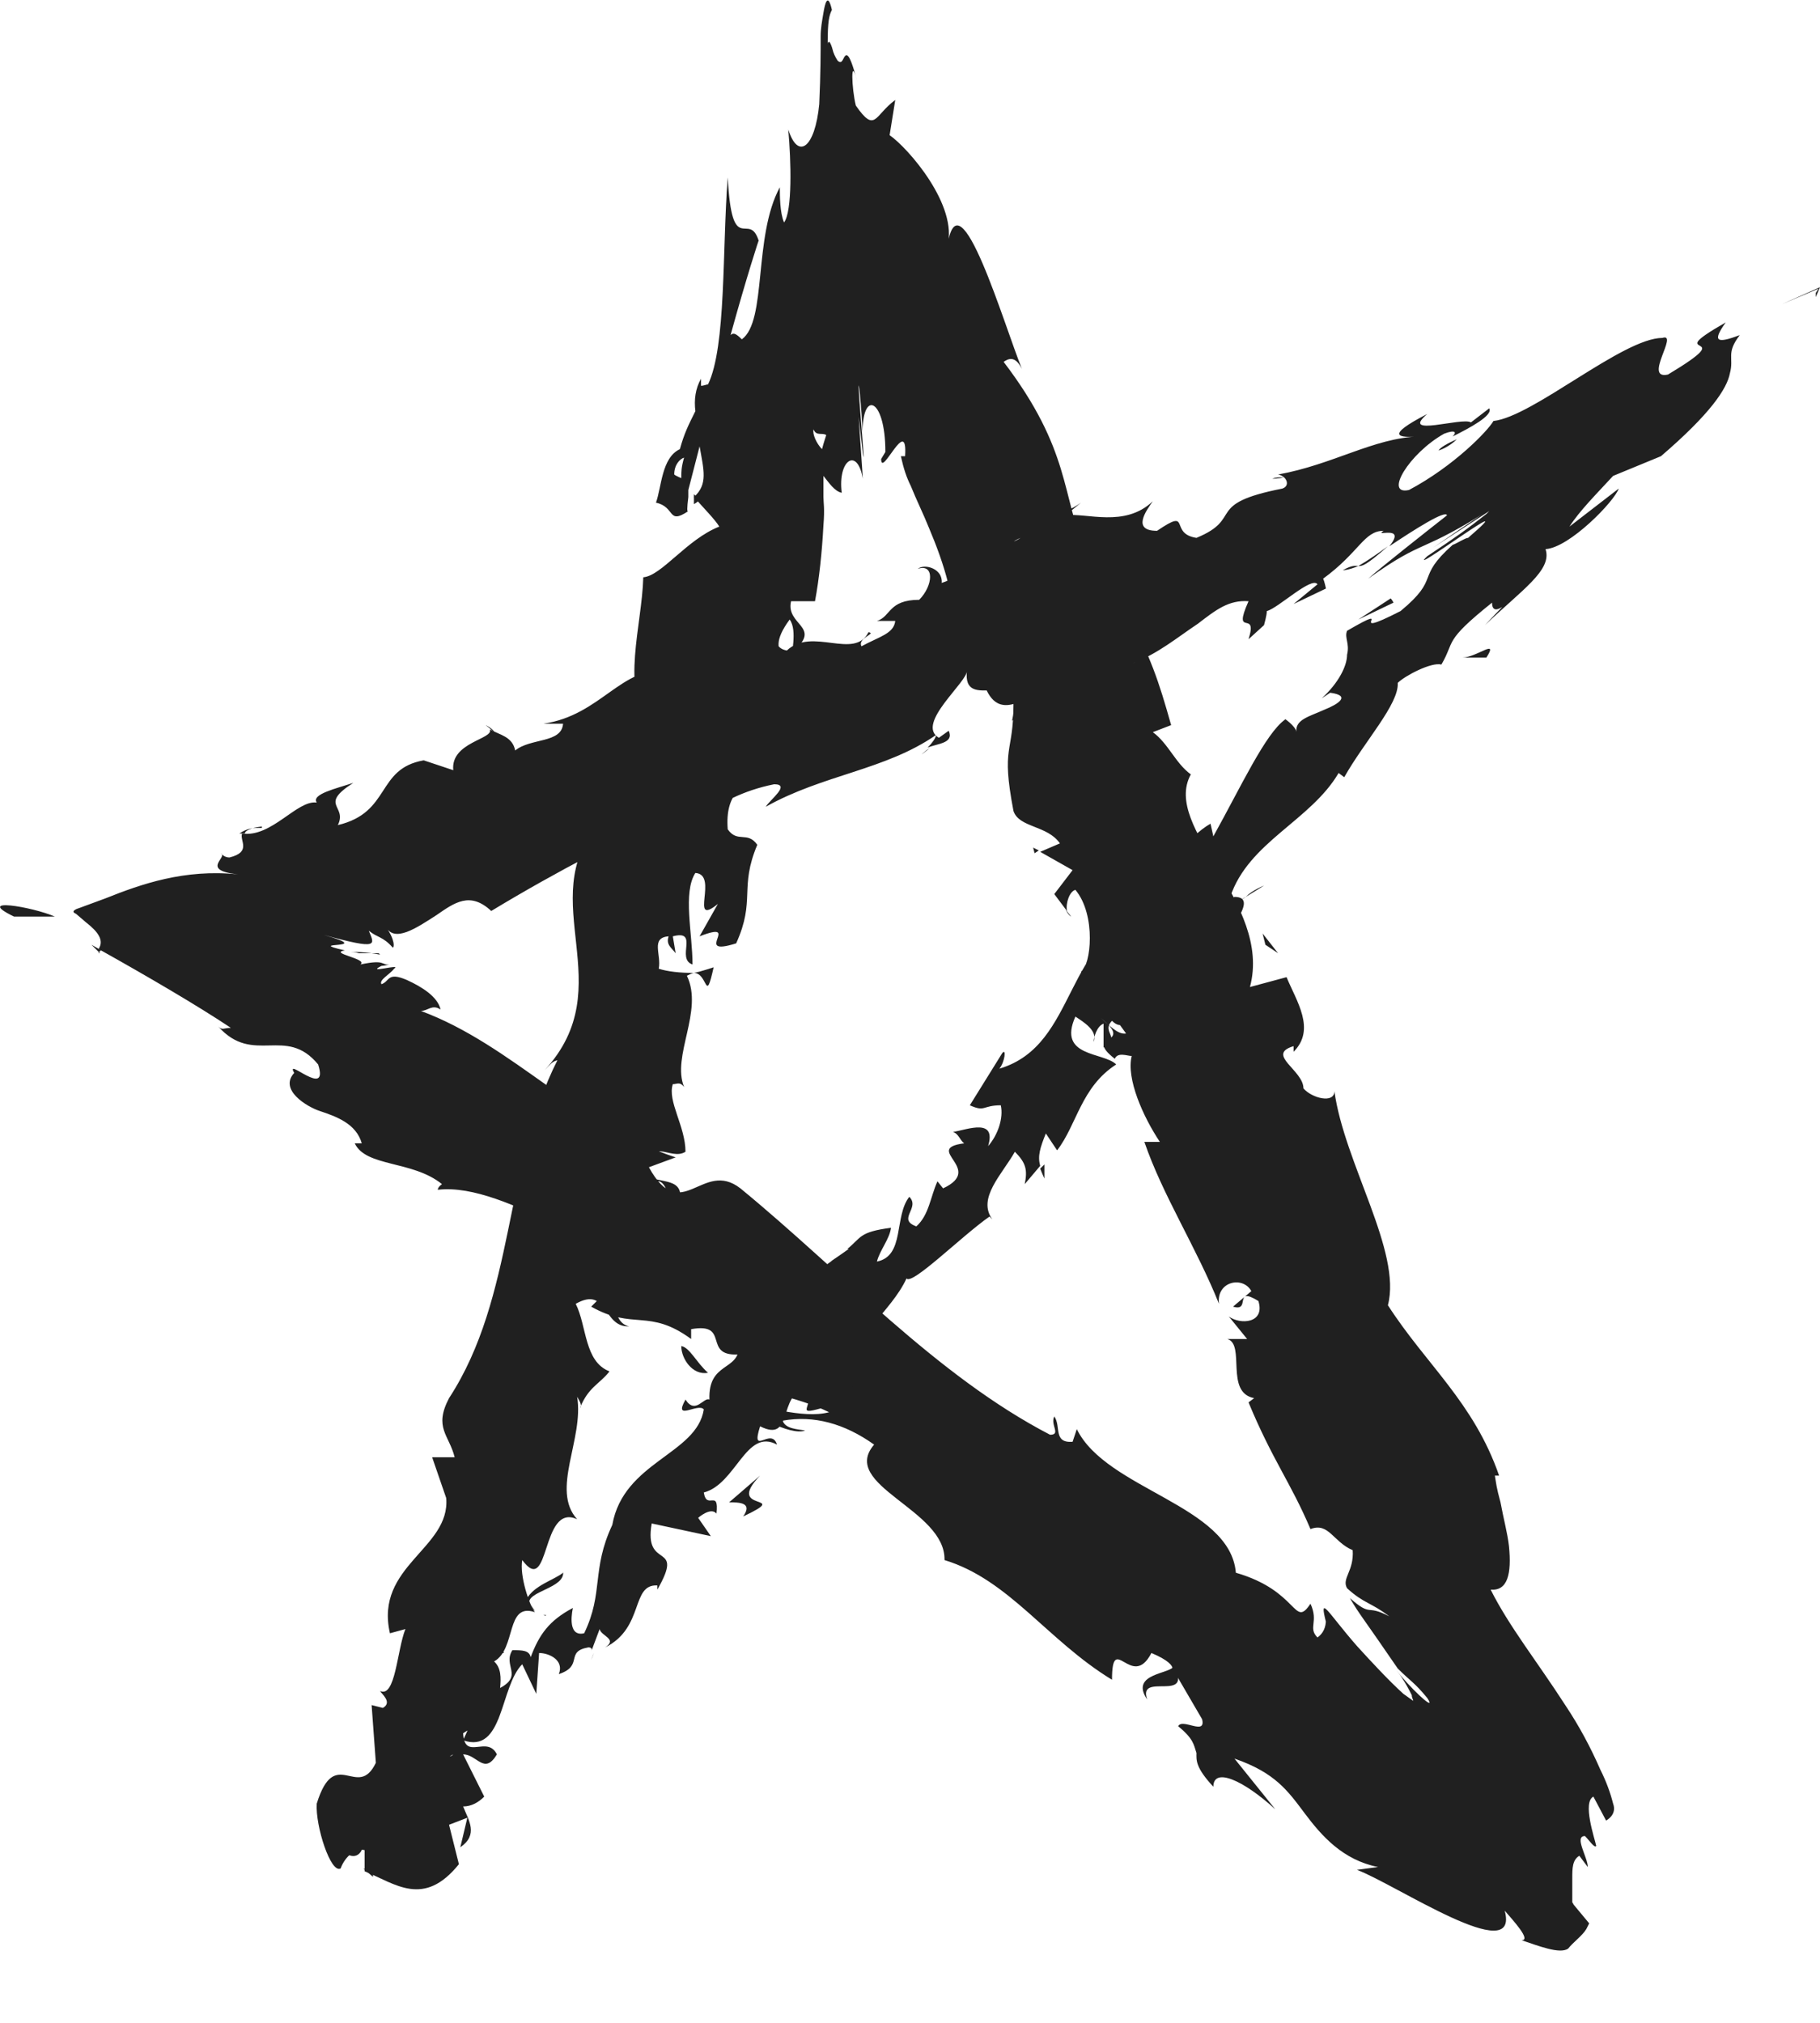 <?xml version="1.0" encoding="UTF-8"?>
<svg id="Layer_2" data-name="Layer 2" xmlns="http://www.w3.org/2000/svg" viewBox="0 0 12.93 14.37">
  <defs>
    <style>
      .cls-1 {
        fill: #202020;
      }
    </style>
  </defs>
  <g id="Layer_1-2" data-name="Layer 1">
    <g>
      <path class="cls-1" d="M2.43,13.12c.01.05.1.1.14.02l-.09-.15-.06.13Z"/>
      <path class="cls-1" d="M3.05,12.86c0-.13-.02-.31-.18-.36.05.18-.01.16.06.37-.04.08-.14.08-.18.03.01.05-.12.08-.07.19.17,0,.27-.12.29-.3.05,0,.06.05.08.08Z"/>
      <path class="cls-1" d="M8.85,6.37l-.05.03s.04-.02.05-.03Z"/>
      <path class="cls-1" d="M10.22,3.2c.06-.02.11-.06.13-.08-.07.03-.12.06-.13.08Z"/>
      <path class="cls-1" d="M9.04,3.4s.05,0,.08-.01c-.03,0-.06,0-.08.01Z"/>
      <path class="cls-1" d="M8.85,6.37l.13-.08s-.08.03-.13.08Z"/>
      <path class="cls-1" d="M3.52,11.69s-.02.06-.02.09l.03-.07-.02-.02Z"/>
      <path class="cls-1" d="M7.42,8.27l-.03.03s.02.05.03.07v-.1Z"/>
      <path class="cls-1" d="M6.27,9.68s-.07-.13-.1-.18c.03.06.03.1.02.13.02.02.05.03.09.05Z"/>
      <path class="cls-1" d="M4.22,11.74l-.02.05s.01-.03.02-.05Z"/>
      <path class="cls-1" d="M8.29,7.29s.04.02.05.02c-.01-.01-.03-.02-.05-.02Z"/>
      <path class="cls-1" d="M3.88,11.47h-.02s.02.01.02,0Z"/>
      <polygon class="cls-1" points="2.65 13.33 2.65 13.3 2.58 13.27 2.65 13.33"/>
      <path class="cls-1" d="M7.11,3.85h0s.01-.02,0,0Z"/>
      <path class="cls-1" d="M8.15,12.07c-.07-.2.33.03.19-.24-.01.06-.32.05-.19.24Z"/>
      <path class="cls-1" d="M3.56,11.66l.05-.06s-.04.04-.05.06Z"/>
      <path class="cls-1" d="M8.34,11.83h0s-.02-.03-.02-.03c0,.01,0,.02.01.03Z"/>
      <path class="cls-1" d="M3.45,5.15s.04.03.06.05c0-.01-.02-.03-.06-.05Z"/>
      <path class="cls-1" d="M6.26,4.43h-.07s.05,0,.07,0Z"/>
      <path class="cls-1" d="M1.86,5.88c-.06,0-.1,0-.16.04.02,0,.03,0,.04,0,0-.02.04-.04.12-.05Z"/>
      <path class="cls-1" d="M.7,6.77s.01-.02.02-.02l-.07-.04.06.06Z"/>
      <path class="cls-1" d="M5.07,6.87s-.09.03-.14.04c.1,0,.08.23.14-.04Z"/>
      <path class="cls-1" d="M3.58,11.74s-.03-.05-.02-.07l-.03.04s.03.03.04.03Z"/>
      <path class="cls-1" d="M2.81,6.74h-.06s.04,0,.06,0Z"/>
      <path class="cls-1" d="M7.61,6.51l-.04-.05s.02.04.04.05Z"/>
      <path class="cls-1" d="M2.7,6.78c-.1-.02-.19-.02-.23-.02.03,0,.05,0,.08.01.03,0,.1,0,.14,0Z"/>
      <path class="cls-1" d="M4.92,6.91h0s0,0,0,0Z"/>
      <path class="cls-1" d="M4.82,8.57c.07-.23-.15-.15-.23-.23.02-.29.17-.09.28-.16,0-.18-.13-.36-.09-.48.03,0,.05-.02.08.02-.09-.22.14-.54.02-.79.02-.01.04-.02.05-.02-.1,0-.19-.01-.25-.03.02-.1-.06-.22.07-.23-.02.06.02.08.05.12l-.02-.12c.19-.05.02.16.14.2,0-.22-.07-.51.02-.65.17.01-.05.39.16.22l-.13.23c.31-.12-.06.15.26.05.14-.31.02-.39.15-.7-.07-.1-.14-.01-.21-.11-.04-.51.51-.25.39-.65-.09-.12-.28-.21-.11-.42l.16.13c.1-.31-.22-.25,0-.55.06.08,0,.27.03.22.2-.17-.06-.18-.02-.35h.17c.03-.16.05-.35.06-.54.01-.12,0-.16,0-.2,0-.05,0-.1,0-.15.04.05.08.11.13.12-.03-.23.11-.33.15-.1l-.03-.44s.02.17.03.26c.02.13-.02-.27-.03-.47,0-.08.03.27.03.37-.02-.36.16-.31.16.09l-.03.05c0,.14.19-.32.17-.02h-.03c.02.09.04.15.07.21.04.1.09.2.13.3.11.26.19.52.18.77.23,0,.13.56.42.48,0,.36-.09.29,0,.76.04.12.24.1.33.23l-.14.06.23.13-.13.17.09.12c-.01-.06.02-.14.06-.15.15.18.11.54.04.58l.32.44c-.06.01-.12-.06-.18-.11.25.2-.13.11.1.29.02-.05.09-.02.12-.02-.04.16.08.43.2.61h-.11c.13.38.37.75.53,1.15-.02-.16.17-.2.23-.09l-.13.11c.13.04,0-.15.18-.04.05.16-.13.17-.21.11l.13.16s-.08,0-.14,0c.13.04-.02.38.19.42l-.04.03c.17.41.3.57.44.9.13-.05.16.09.3.15.01.15-.08.2-.04.27.12.11.17.1.3.2-.17-.09-.12.01-.28-.13.07.12.08.12.34.5.09.09.12.1.21.21.06.09-.06-.01-.19-.16l-.03-.04c.06.08.09.14.11.18,0,.02.01.03.01.04l-.07-.05c-.1-.09-.23-.23-.33-.34-.21-.24-.27-.37-.22-.17v-.02c0,.06-.02.1-.06.13-.07-.07.01-.11-.05-.24-.12.18-.08-.09-.53-.22-.04-.48-.92-.59-1.13-1.02l-.03.09c-.14.01-.08-.11-.13-.18-.03.06.05.13-.03.13-.81-.42-1.48-1.16-2.2-1.75-.27-.21-.42.27-.65-.15l.19-.07c-.68-.22-1.16-.8-1.81-1.04.05,0,.08-.05.14-.01-.02-.09-.13-.16-.24-.21-.14-.06-.12.01-.18.03-.02-.03.06-.07.09-.11.06-.04-.21.04-.09-.02.02,0,.05-.01.07-.01-.08.01-.03-.04-.22,0,.06-.04-.23-.08-.11-.1-.31-.07.24,0-.15-.11.4.11.36.07.32-.03.06.05.1.04.17.12.01,0,.02-.05-.05-.15.06.12.22.01.36-.08.13-.09.24-.17.39-.03.48-.29.93-.52,1.37-.72.05.22-.5.19-.41.41.41-.23.6-.5,1.05-.59.12,0-.03.11-.06.16.41-.23.85-.26,1.21-.51,0,.02-.03.06-.06.09.07-.03.19-.03.15-.12l-.07.05c-.17-.1.21-.4.2-.48-.04.32.41-.06.32.36.04-.04.09-.1.06-.16.08,0,.12.02.07.12.26-.14.13-.22.38-.3.01.05-.03.08-.04.15.1-.13.19-.27.42-.3,0,.03.03.06-.03.08.18-.07.31-.18.46-.28.13-.1.22-.17.36-.16-.12.27.07.05,0,.27l.11-.1s.02-.07.02-.1c.08-.02.32-.25.36-.19l-.17.14.23-.11s-.01-.05-.02-.07c.26-.19.29-.34.43-.34-.08.05.17-.05.04.11h0c.18-.12.4-.26.41-.22-.14.11-.47.37-.56.45.42-.3.35-.16.91-.52-.15.09-.43.29-.48.32l.43-.28-.02.02c-.14.11-.21.16-.42.3-.18.17.73-.51.29-.13-.02,0-.08.04-.11.05-.27.24-.08.23-.37.47-.43.22,0-.08-.38.14-.02.05.02.09,0,.17,0,.08-.06.2-.18.31l.06-.04c.15.02.06.08-.04.12-.11.05-.21.07-.2.16,0-.04-.1-.11-.08-.09-.14.1-.31.47-.51.83l-.02-.09c-.16.09-.31.32-.46.44.02.09-.06.16.06.17-.66.18-.53.96-1.1,1.13.04-.05.05-.15.02-.11l-.23.37c.11.05.09,0,.22,0,.02.09-.02.21-.09.29.06-.2-.14-.12-.25-.1.04.01.05.06.08.08-.3.04.15.18-.15.32l-.04-.05c-.05.11-.06.24-.15.32-.14-.05.03-.13-.05-.21-.11.14-.03.42-.23.46.02-.08.09-.16.1-.24-.23.03-.21.07-.31.15h.01s-.24.17-.24.17l.08-.03c.13.39-.23.38-.25.75.02-.36-.07-.12-.17-.23-.08.03-.19.09-.2.03,0,.18-.22.11-.21.38-.04-.02-.1.11-.17,0-.09.16.09.02.13.07-.05.32-.57.37-.65.82-.15.32-.06.48-.2.77-.13.03-.08-.18-.08-.18-.17.09-.24.19-.3.35-.01-.05-.06-.05-.13-.05-.07.11.08.18-.09.27-.02-.06-.06-.14-.07-.23-.06.15-.09.32-.16.47-.09-.02-.04-.16-.04-.24-.09.16-.24.4-.17.53l.11-.06c-.04.05-.11-.05-.1-.1.02-.19.18-.14.22-.11l-.05.11c.29.1.26-.38.42-.54l.1.21.02-.29c.07,0,.18.05.14.15.18-.06.04-.16.21-.19.02,0,.03.01.02.03l.06-.16c.01.05.13.07.04.13.28-.14.18-.45.37-.44v.03c.2-.35-.1-.13-.04-.47l.42.09-.09-.13s.09-.08.13-.03c.02-.18-.07-.02-.09-.15.23-.06.3-.46.52-.34-.04-.13-.19.09-.12-.13.24.12.12-.22.33-.28.07.13-.1.21.11.15-.1-.23.26-.24.33-.38-.13-.12.16-.3.27-.54.04.05.39-.3.59-.44l.02.02c-.11-.15.07-.32.16-.48.08.08.09.13.07.23l.11-.13c-.02-.07,0-.13.04-.23l.08.12c.14-.18.17-.45.42-.61-.09-.09-.42-.05-.29-.34.06.04.16.1.13.18,0-.03.02-.11.07-.13v.17c.13-.07-.02-.11.06-.19.07.07.1-.01.15.05,0,.03-.09.04-.09.1.09-.08.23-.15.31-.14-.05-.03-.1-.09-.06-.16.14-.18.14.02.26-.05-.02-.09.13-.15.02-.25.04-.05.1-.01.15,0,.02-.13.33-.43.13-.43l-.03.02v-.02s0,0,0,0h0c.13-.39.57-.54.77-.88l.04.03c.14-.25.39-.52.38-.67.05-.05.24-.15.31-.13.1-.17.01-.16.36-.44,0,.14.19-.1-.05.16.26-.25.48-.39.43-.54.17-.01.49-.34.52-.43l-.35.27c.07-.11.19-.23.31-.36l.34-.14c.35-.3.47-.48.49-.59.03-.11-.03-.14.07-.27-.16.06-.2.05-.1-.09-.49.28.14.04-.41.37-.18.04.08-.3-.04-.26-.28,0-.92.56-1.2.59-.04.07-.28.32-.6.49-.18.04,0-.26.25-.4.08-.03.09-.01.06.02.12-.06.29-.15.26-.2l-.13.1c-.06-.04-.51.11-.31-.06-.31.16-.2.17-.06.16-.32.01-.61.2-1,.27.06.01.09.08.03.1-.56.11-.27.21-.61.35-.2-.03-.03-.22-.28-.05-.18,0-.08-.14-.03-.21-.2.19-.47.08-.62.1l.11-.09c-.07.05-.13.07-.19.09l.11.09c-.08,0-.14.03-.16-.02-.05.1.12.17,0,.32-.12-.02-.28.16-.36.02.33-.05-.08-.14.17-.25-.04.03-.11.05-.19.06-.02-.01,0-.03.02-.05-.34-.04-.08.21-.39.31.01-.1-.12-.14-.17-.1.12-.04.11.12.01.22-.22,0-.2.12-.3.15h.13c-.01.09-.11.11-.24.18-.03-.06.11-.09.05-.1-.1.2-.4-.04-.58.13-.12-.02-.06-.16-.16-.16-.2.19-.3-.03-.52.14.11.09.11.06-.03.23l.39-.22-.21.25c.13-.04.24-.16.32-.16-.1.13-.09.1,0,.18-.23-.11-.31.21-.54.16l-.09-.28c-.34-.03-.48.32-.89.38h.14c-.01.14-.23.1-.34.19-.02-.1-.11-.11-.18-.15.03.07-.28.09-.26.29l-.21-.07c-.34.06-.23.37-.61.46.07-.14-.14-.14.11-.3-.12.04-.3.08-.26.14-.14-.02-.32.25-.53.22-.02.05.07.13-.09.17-.04,0-.06-.03-.06-.03.05.03-.15.12.12.15-.38-.04-.69.07-.94.17l-.19.07s-.07.02-.02.04l.07.06c.09.07.13.13.09.19.34.19.7.4.94.56-.05,0-.06.02-.09-.01.25.28.48-.01.71.27.08.25-.24-.06-.17.06-.11.12.09.24.18.27.12.04.26.09.3.23h-.05c.08.17.41.12.62.29,0,0-.03.02-.03.04.25-.03.57.12.82.24-.14.06-.14-.01-.17.12.11.05.09-.19.3-.09.02.1.13.25.07.37l-.19-.12c0,.21.24.16.32.25l-.06.06c.3.17.41.01.71.23v-.07c.28-.05.08.19.33.18l-.06.2c.14.04.49.1.71.21-.19.05-.47-.05-.66-.07.11.08.38.24.49.2-.05-.01-.14-.01-.16-.07.22-.04.44.02.65.17-.25.29.51.46.5.82.46.14.73.57,1.19.85,0-.35.14.08.28-.19.12.05.15.09.15.11l.21.36c.03.12-.14-.01-.17.05.11.09.11.13.13.19,0,.05-.01.1.12.24,0-.14.21-.05.44.16l-.29-.36c.29.1.38.23.5.39.12.16.27.33.52.38l-.15.02c.27.1,1.16.7,1.05.29.06.07.19.21.12.21.12.04.27.1.33.06.04-.05.1-.09.13-.14l.02-.04h0s0,0,0,0h0c-.24-.29-.07-.08-.12-.15h0s0,0,0,0h0s0-.02,0-.02v-.03s0-.08,0-.12c0-.07,0-.13.05-.16l.06.08c0-.07-.1-.22-.02-.22.03.03.07.09.08.07-.01-.05-.1-.31-.02-.35l.09.17s.08-.04.05-.12c-.02-.08-.05-.16-.09-.24-.07-.16-.15-.31-.25-.46-.2-.31-.4-.56-.53-.82.12.01.15-.11.13-.31-.01-.09-.04-.2-.06-.31-.03-.11-.03-.13-.04-.19h.03c-.18-.52-.52-.79-.79-1.21.1-.38-.31-1.01-.38-1.52,0,.09-.16.05-.22-.02,0-.13-.27-.24-.07-.3v.04c.16-.16.02-.36-.05-.53l-.26.07c.16-.6-.63-1.13-.42-1.51-.11-.08-.16-.22-.27-.3l.13-.05c-.09-.32-.14-.47-.33-.84l.13.04c-.08-.21-.49-.11-.58-.3l.17-.14c-.17-.39-.1-.71-.58-1.34.03-.02.08-.05.13.05-.12-.29-.45-1.42-.53-.87.08-.29-.28-.7-.41-.79l.04-.25c-.15.11-.14.24-.28.04-.03-.12-.04-.37.01-.17-.06-.23-.08-.2-.1-.16-.01.02-.02.03-.04.01,0,0-.02-.03-.03-.06-.01-.04-.03-.1-.04-.06,0-.16.01-.2.03-.24-.03-.13-.05-.04-.06.02-.01.06-.02.11-.02.17,0,.11,0,.26-.01.48-.03.31-.15.4-.22.18.02.22.03.58-.03.66-.03-.07-.03-.19-.03-.25-.19.35-.09.95-.27,1.08-.04-.04-.06-.05-.08-.03.11-.4.21-.71.2-.67-.07-.22-.19.13-.22-.45-.04.51-.01,1.2-.14,1.47-.01,0-.03.01-.05.01v-.05c-.04.07-.05.15-.04.23-.05.1-.08.16-.11.27-.13.06-.13.27-.17.38.14.03.08.16.23.06-.01.01-.01-.02,0-.1,0-.02,0-.04,0-.05h0c.02-.08.05-.19.08-.31.03.17.06.27-.04.36.07.08.15.16.18.21-.23.09-.41.35-.54.36-.01.35-.16.78.04,1.06,0,.1-.1.09-.15.11-.01-.06.01-.12-.02-.16.01.2-.12.56.04.65-.14.21-.13-.18-.19.15l-.04-.06c-.46.55.17,1.15-.38,1.75.04-.04.05-.06.09-.07-.38.75-.3,1.68-.77,2.4-.11.21,0,.26.04.42h-.16s.1.29.1.29c.03.36-.51.48-.4.96l.11-.03c-.06.15-.07.49-.18.44.01.02.09.08.02.12l-.08-.02.03.41c-.13.27-.29-.13-.42.29-.01.16.1.5.17.46.02-.06.09-.15.17-.13v.15c.22.09.42.26.67-.05l-.07-.28.13-.05-.05.21c.13-.09.06-.19.02-.29.06,0,.11-.03.15-.07l-.15-.3c.1,0,.15.15.24,0-.07-.14-.23.05-.24-.15.13-.09.21-.03.16-.19.06,0,.09.04.1.1-.04-.14.06-.33-.04-.42.16-.09.08-.42.29-.35-.04-.05-.11-.26-.09-.37.2.27.13-.41.39-.29-.19-.21.05-.57,0-.87.01.02.04.06.02.08.06-.15.14-.17.21-.26-.18-.07-.16-.32-.24-.48.23-.13.19.17.38.16-.16-.03-.07-.36-.21-.33.15-.11.09-.11.26-.14-.23-.09,0-.14-.12-.3.17-.17.24,0,.23-.24.1-.09.13.14.13.14ZM5.81,3.33h0s0,.05,0,.07c0-.01,0-.03,0-.07ZM5.87,3.09s-.02.06-.03.1c-.04-.04-.07-.11-.06-.14.02.05.06.02.09.04ZM4.79,3.37c0-.07.04-.11.07-.12-.02.07-.02.1-.02.15h.01s-.05-.02-.06-.03Z"/>
      <path class="cls-1" d="M4.93,3.55s0,.02,0,.03c.02-.01.03-.02.04-.03l-.04-.04v.04Z"/>
      <path class="cls-1" d="M8.79,6.4h0s-.02,0-.03,0c0,0,.01,0,.02,0Z"/>
      <polygon class="cls-1" points="7.35 6.06 7.38 6.04 7.34 6.02 7.35 6.06"/>
      <path class="cls-1" d="M6.78,8.05s-.03,0-.05,0c0,0,.03,0,.05,0Z"/>
      <path class="cls-1" d="M6.04,8.87l-.14.09c.07-.03.11-.06.14-.09Z"/>
      <path class="cls-1" d="M5.44,9.48s.02.04.04.05h0s-.04-.05-.04-.05Z"/>
      <path class="cls-1" d="M6.61,5.31l-.03.02c-.06.05-.02.02.03-.02Z"/>
      <path class="cls-1" d="M9.86,3.88c-.07.05-.14.1-.21.14.03,0,.05,0,.21-.14Z"/>
      <polygon class="cls-1" points="2.82 6.74 2.82 6.74 2.81 6.74 2.82 6.74"/>
      <path class="cls-1" d="M9.54,4.05s.04,0,.11-.03c-.02,0-.04-.01-.11.03Z"/>
      <path class="cls-1" d="M3.02,12.26l-.03.03s.01.01.01.02l.02-.05Z"/>
      <path class="cls-1" d="M3,12.3l-.02.05s.02-.03.02-.05Z"/>
      <path class="cls-1" d="M2.95,12.45l.03-.1s-.05.05-.03.1Z"/>
      <path class="cls-1" d="M3.8,11.44l-.03-.04s.01.03.03.04Z"/>
      <path class="cls-1" d="M4,11.17c-.06.05-.21.09-.26.19l.02.03c-.02-.09.26-.11.24-.23Z"/>
      <path class="cls-1" d="M5.4,10.48l-.22.19c.07,0,.17,0,.1.1.36-.17-.14-.02.12-.29Z"/>
      <path class="cls-1" d="M6.04,9.85c-.08.13.06.05.08.08.02-.11.03-.13-.08-.08Z"/>
      <path class="cls-1" d="M10.39,4.67h.17c.09-.14-.07,0-.17,0Z"/>
      <path class="cls-1" d="M9.88,4.25l-.23.15.25-.12s-.01-.02-.02-.03Z"/>
      <polygon class="cls-1" points="12.9 2.08 12.9 2.11 12.93 2.04 12.66 2.16 12.92 2.05 12.9 2.08"/>
      <path class="cls-1" d="M.1,6.51h.29c-.16-.07-.58-.14-.29,0Z"/>
      <path class="cls-1" d="M4.84,9.56c0,.09.08.21.19.19-.08-.07-.13-.18-.19-.19Z"/>
      <polygon class="cls-1" points="8.99 6.71 9.08 6.77 8.97 6.63 8.99 6.71"/>
    </g>
  </g>
</svg>